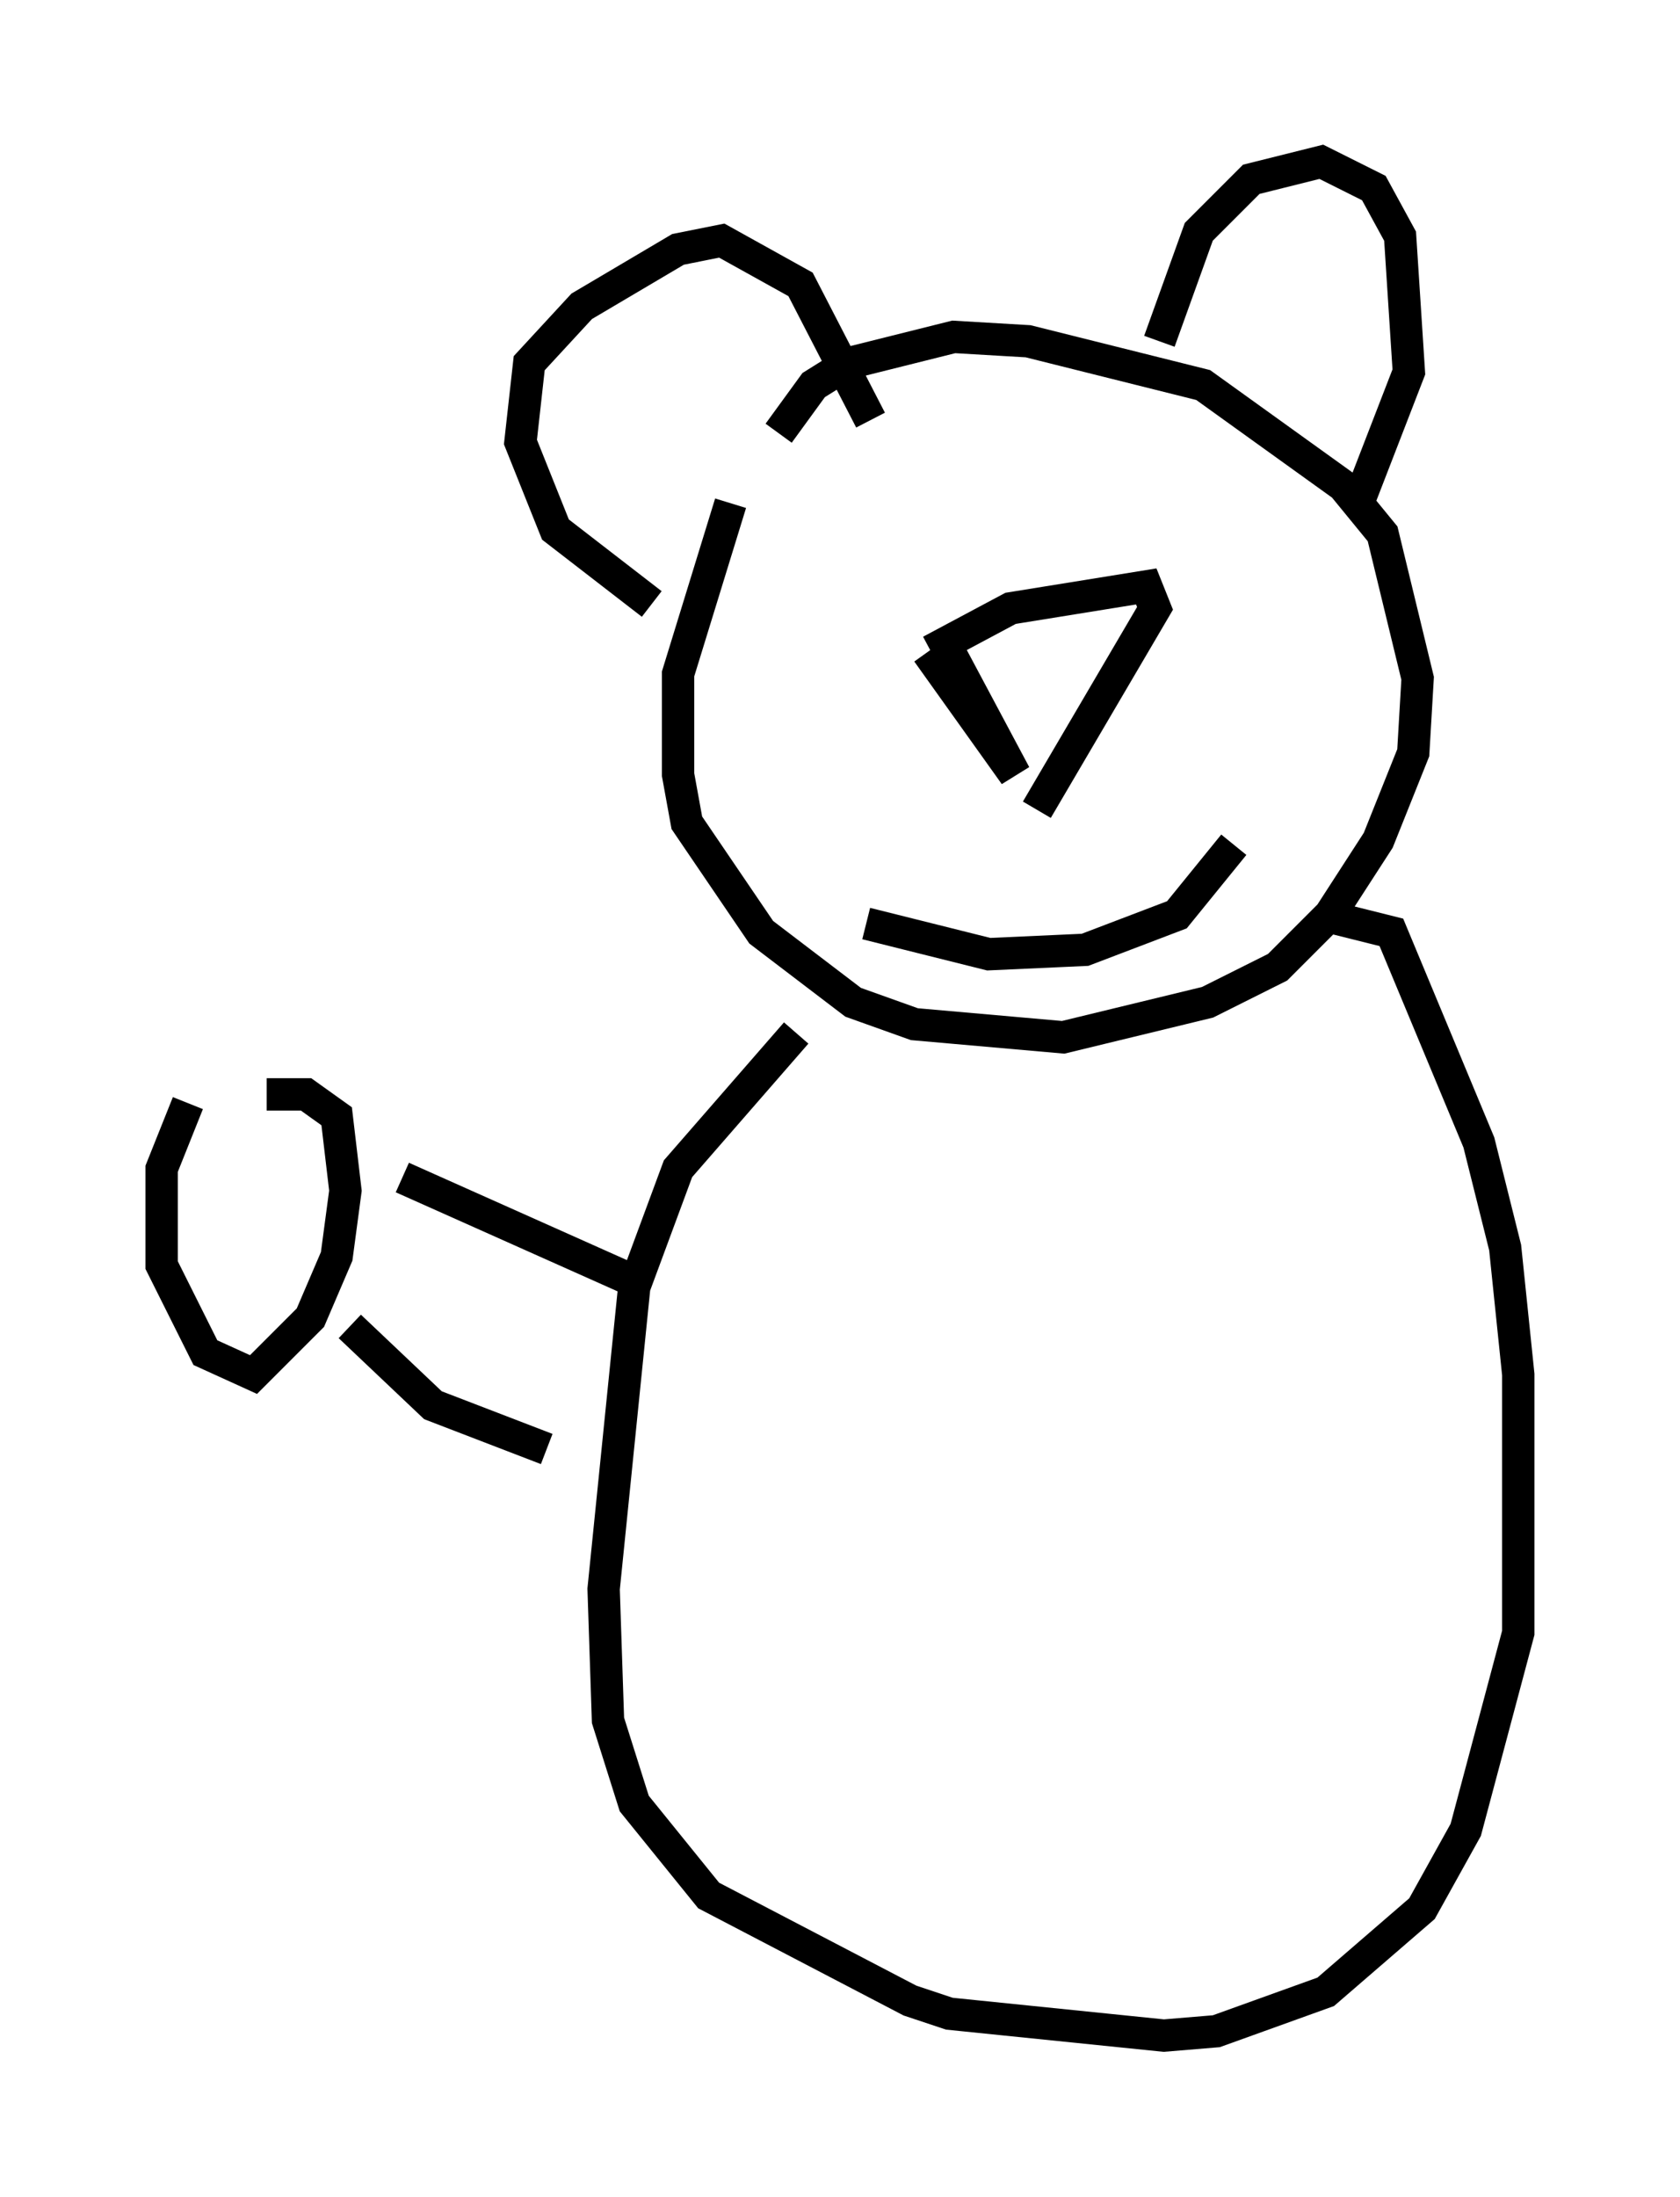 <?xml version="1.0" encoding="utf-8" ?>
<svg baseProfile="full" height="67.915" version="1.1" width="51.948" xmlns="http://www.w3.org/2000/svg" xmlns:ev="http://www.w3.org/2001/xml-events" xmlns:xlink="http://www.w3.org/1999/xlink"><defs /><rect fill="white" height="67.915" width="51.948" x="0" y="0" /><path d="M25.027, 12.036 m-2.436, 3.518 l-1.624, 5.277 0.0, 3.112 l0.271, 1.488 2.3, 3.383 l2.842, 2.165 1.894, 0.677 l4.601, 0.406 4.465, -1.083 l2.165, -1.083 1.624, -1.624 l1.488, -2.3 1.083, -2.706 l0.135, -2.3 -1.083, -4.465 l-1.218, -1.488 -4.33, -3.112 l-5.413, -1.353 -2.3, -0.135 l-3.248, 0.812 -1.083, 0.677 l-1.083, 1.488 m4.601, 6.766 l2.706, 3.789 -2.165, -4.059 l2.03, -1.083 4.195, -0.677 l0.271, 0.677 -3.654, 6.225 m-11.908, -6.36 l-2.977, -2.3 -1.083, -2.706 l0.271, -2.436 1.624, -1.759 l2.977, -1.759 1.353, -0.271 l2.436, 1.353 2.165, 4.195 m8.931, -2.436 l1.218, -3.383 1.624, -1.624 l2.165, -0.541 1.624, 0.812 l0.812, 1.488 0.271, 4.195 l-1.624, 4.195 m-13.667, 0.541 l0.0, 0.0 m7.713, -0.947 l0.0, 0.0 m-9.202, 13.261 l3.789, 0.947 2.977, -0.135 l2.842, -1.083 1.759, -2.165 m-13.532, 5.819 l-3.654, 4.195 -1.353, 3.654 l-0.947, 9.337 0.135, 4.059 l0.812, 2.571 2.3, 2.842 l6.225, 3.248 1.218, 0.406 l6.631, 0.677 1.624, -0.135 l3.383, -1.218 2.977, -2.571 l1.353, -2.436 1.624, -6.089 l0.0, -7.984 -0.406, -3.924 l-0.812, -3.248 -2.706, -6.495 l-2.165, -0.541 m-20.839, 11.502 l-7.578, -3.383 m-6.631, -2.3 l-0.812, 2.03 0.0, 2.977 l1.353, 2.706 1.488, 0.677 l1.759, -1.759 0.812, -1.894 l0.271, -2.03 -0.271, -2.3 l-0.947, -0.677 -1.218, 0.0 m2.571, 7.172 l2.571, 2.436 3.518, 1.353 " fill="none" stroke="black" stroke-width="1" /></svg>